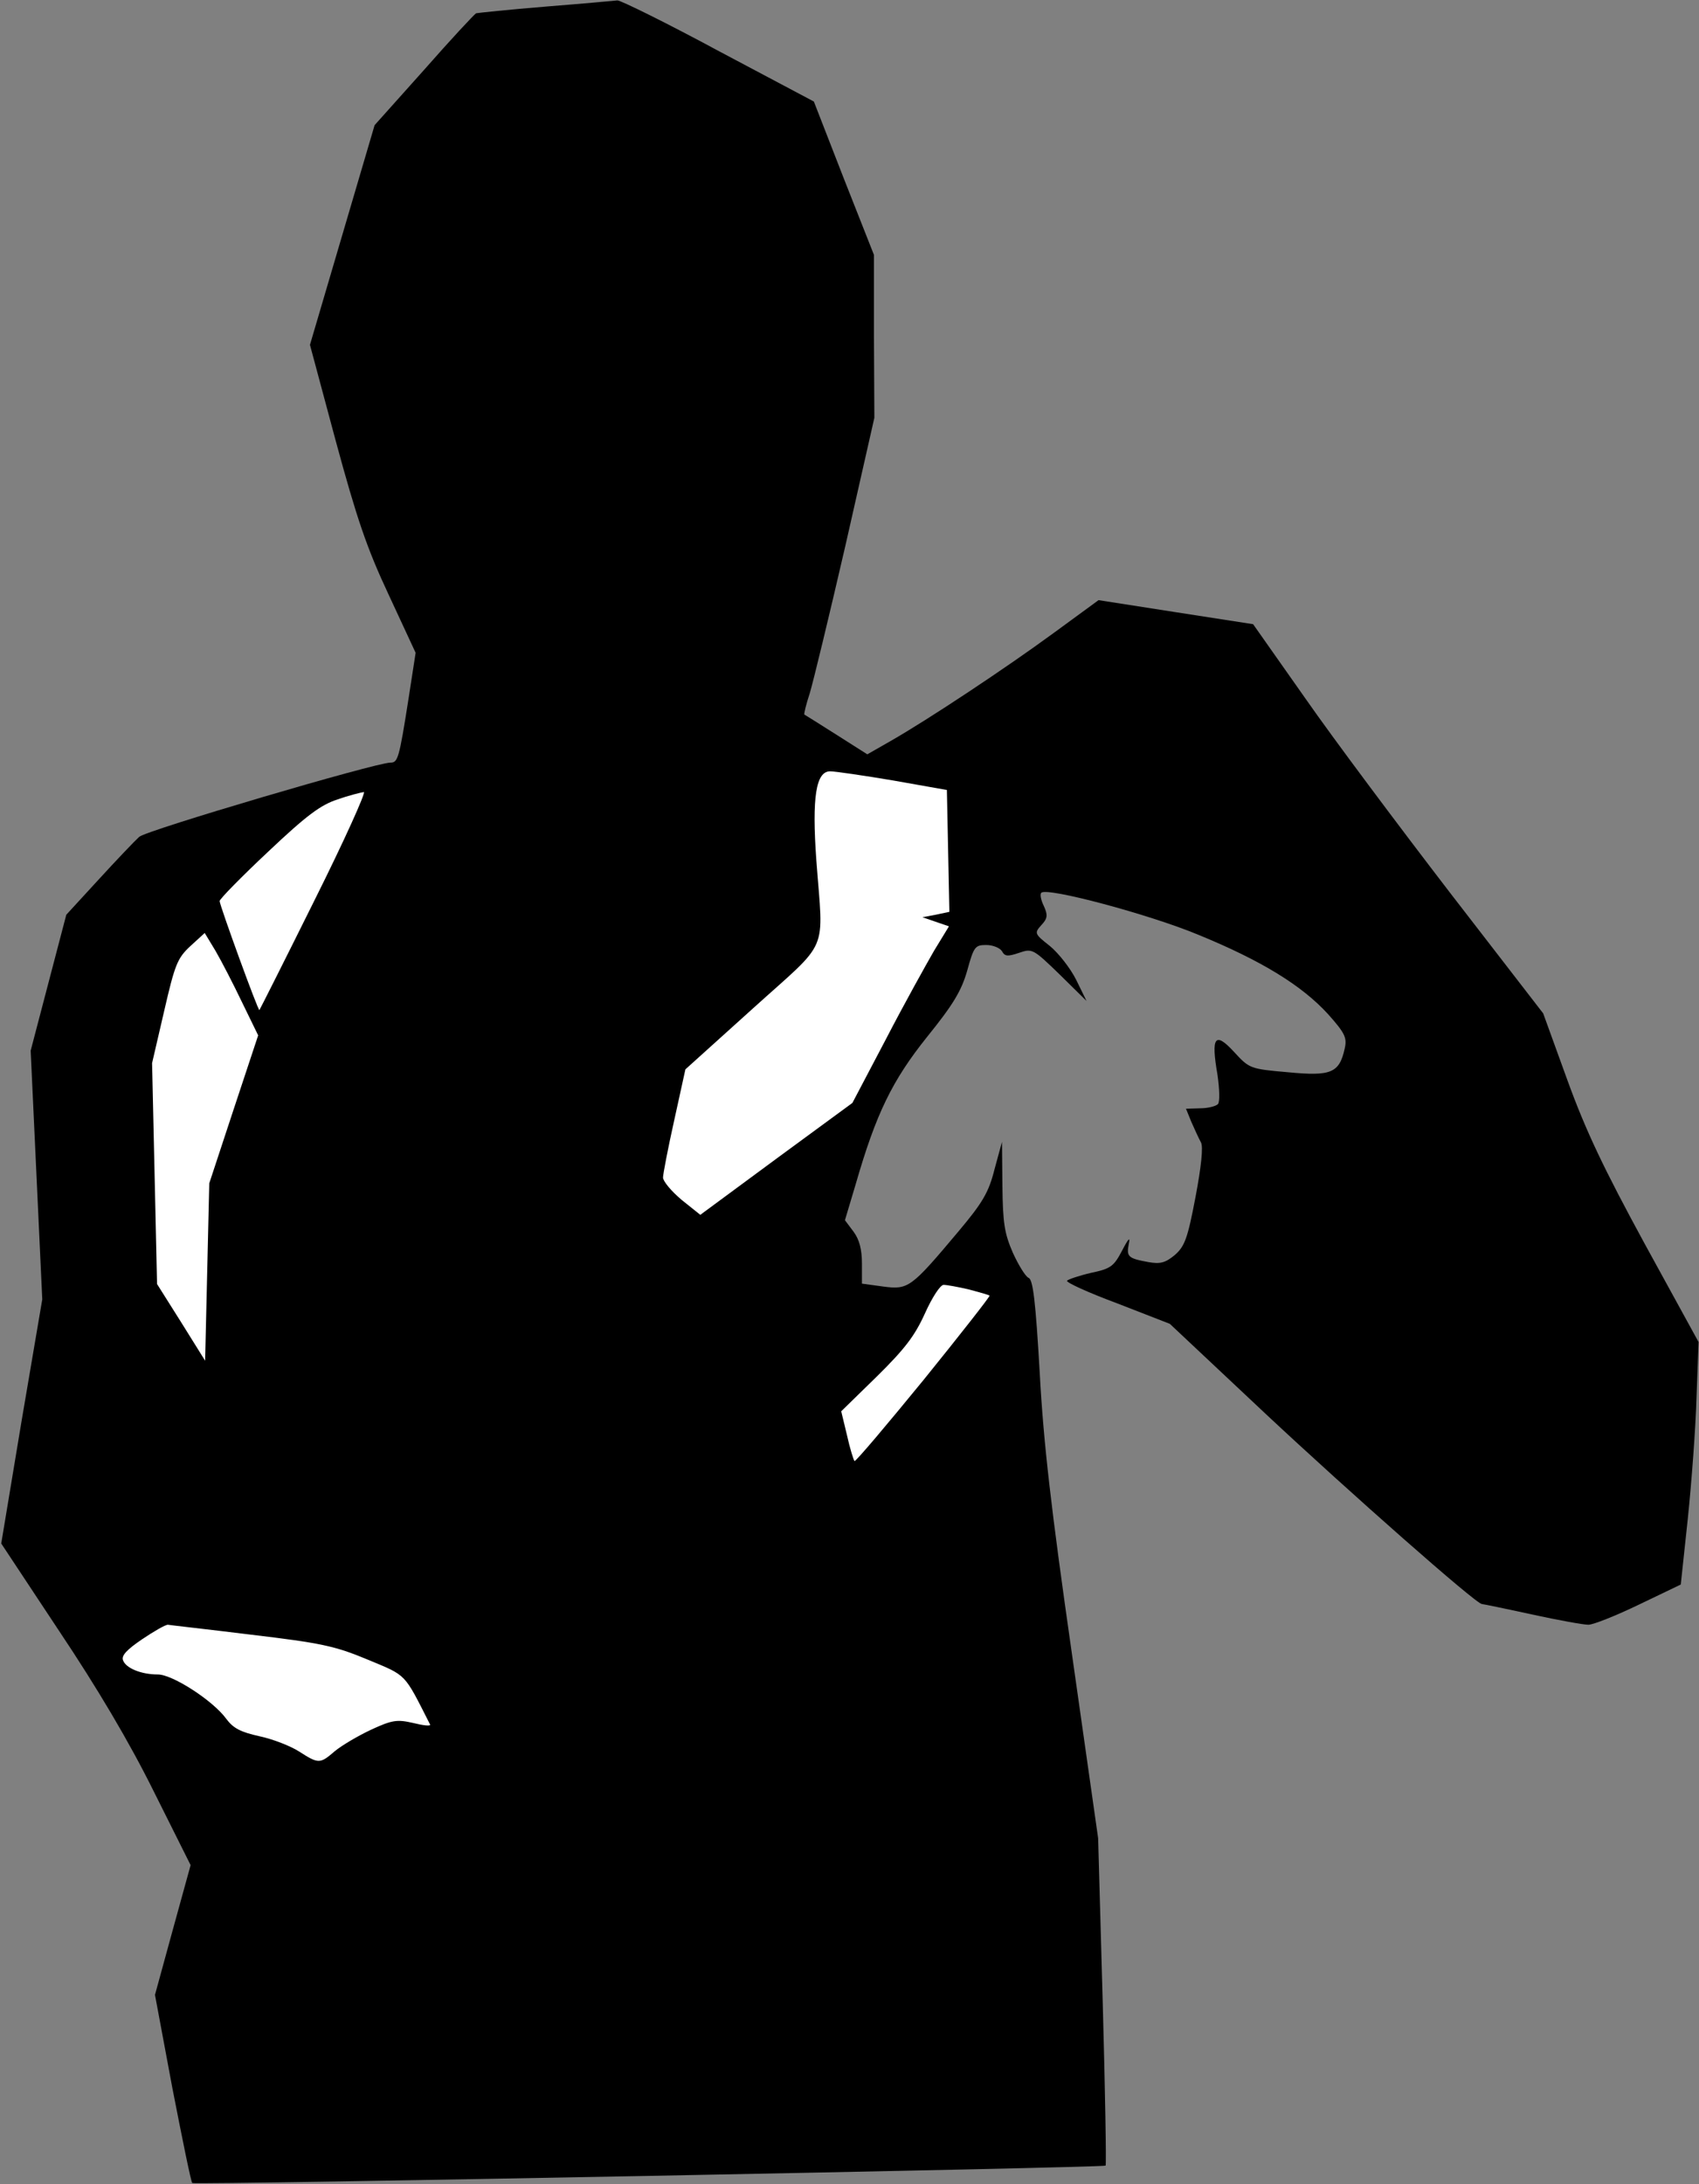 <?xml version="1.0" standalone="no"?>
<!DOCTYPE svg PUBLIC "-//W3C//DTD SVG 20010904//EN"
 "http://www.w3.org/TR/2001/REC-SVG-20010904/DTD/svg10.dtd">
<svg version="1.0" xmlns="http://www.w3.org/2000/svg"
 width="410pt" height="527pt" viewBox="0 0 410 527"
 preserveAspectRatio="xMidYMid meet">
<rect x="0" y="0" width="410" height="527" fill="#808080" stroke="none"/>
<g transform="translate(0,527) scale(0.1,-0.1)"
fill="#000000" stroke="none">
<path fill="#000000" stroke="none" d="M1316 5254 c-87 -7 -162 -15 -167 -16
-4 -2 -61 -63 -126 -137 l-119 -133 -78 -265 -78 -265 62 -231 c51 -188 75
-259 128 -372 l65 -140 -17 -110 c-23 -147 -26 -155 -44 -155 -35 0 -588 -163
-606 -179 -10 -9 -54 -55 -97 -102 l-79 -86 -43 -164 -43 -164 14 -300 14
-300 -50 -294 -49 -295 139 -210 c93 -139 170 -269 229 -388 l89 -178 -43
-156 -43 -157 42 -225 c24 -123 45 -227 48 -229 5 -5 2199 37 2204 42 2 2 -1
180 -7 397 l-11 393 -64 450 c-49 342 -68 504 -77 674 -10 172 -16 224 -27
228 -7 3 -24 30 -38 61 -20 46 -24 71 -25 161 l-1 106 -18 -66 c-14 -56 -29
-81 -87 -150 -115 -137 -121 -141 -182 -133 l-51 7 0 49 c0 33 -6 57 -20 76
l-21 28 26 87 c49 170 88 250 172 355 63 78 83 111 97 160 16 58 19 62 46 62
16 0 33 -7 38 -15 7 -13 14 -13 41 -4 32 11 34 10 98 -52 l65 -64 -25 51 c-14
28 -43 65 -64 82 -37 29 -37 31 -20 50 15 16 16 24 6 46 -7 14 -10 29 -6 32
13 14 260 -52 378 -101 154 -63 251 -123 314 -192 41 -46 46 -57 40 -83 -13
-59 -33 -67 -137 -57 -92 8 -93 9 -130 49 -46 50 -56 37 -40 -55 5 -35 6 -66
1 -71 -5 -5 -24 -10 -43 -10 l-34 -1 13 -32 c8 -18 18 -40 23 -49 6 -10 1 -58
-13 -132 -19 -100 -26 -119 -50 -140 -23 -19 -35 -22 -64 -17 -49 9 -53 13
-47 44 4 18 -1 13 -16 -16 -20 -38 -27 -44 -75 -54 -30 -7 -56 -16 -58 -19 -3
-4 52 -29 122 -55 l126 -49 231 -217 c202 -189 508 -459 522 -459 2 0 56 -11
120 -25 64 -14 125 -25 137 -25 12 0 67 22 123 49 l100 48 17 159 c9 87 19
219 21 293 l5 133 -130 237 c-99 182 -142 272 -187 396 l-58 160 -224 290
c-123 160 -281 371 -350 470 l-126 179 -187 29 -186 29 -108 -79 c-116 -85
-303 -209 -394 -261 l-56 -32 -74 47 c-41 26 -76 48 -78 49 -1 2 4 24 13 51 8
26 47 187 86 356 l70 309 -1 196 0 197 -73 185 -72 185 -230 122 c-126 68
-236 122 -244 122 -8 -1 -86 -8 -174 -15z"/>
<path fill="#ffffff" stroke="none" d="M2155 3387 l130 -23 3 -147 3 -147 -33
-7 -32 -6 32 -11 32 -11 -36 -59 c-19 -33 -72 -128 -116 -213 l-81 -154 -184
-135 -183 -135 -45 36 c-25 21 -45 45 -45 54 0 8 12 71 27 138 l27 123 163
147 c187 169 170 128 153 357 -11 153 -1 216 34 215 11 0 80 -10 151 -22z"/>
<path fill="#ffffff" stroke="none" d="M759 3098 c-72 -145 -132 -264 -133
-265 -3 -3 -96 253 -96 263 0 5 53 59 117 119 93 88 127 113 167 126 28 10 57
17 64 18 6 1 -47 -117 -119 -261z"/>
<path fill="#ffffff" stroke="none" d="M584 2852 l39 -80 -59 -178 -59 -179
-5 -214 -5 -214 -58 93 -58 92 -6 267 -6 266 29 125 c26 113 32 128 63 157
l35 32 26 -43 c14 -24 43 -80 64 -124z"/>
<path fill="#ffffff" stroke="none" d="M2338 2159 c26 -7 48 -13 50 -15 2 -1
-70 -93 -159 -203 -90 -110 -165 -199 -167 -196 -2 2 -11 30 -18 62 l-14 58
85 83 c68 67 92 98 117 153 17 38 37 69 45 69 8 0 35 -5 61 -11z"/>
<path fill="#ffffff" stroke="none" d="M606 1326 c168 -20 202 -27 281 -60 96
-40 87 -31 151 -157 1 -4 -17 -2 -41 4 -39 9 -51 7 -101 -16 -32 -15 -71 -38
-88 -52 -36 -31 -39 -31 -86 -1 -20 13 -63 30 -96 37 -45 10 -63 19 -80 42
-31 43 -129 107 -165 107 -40 0 -77 15 -84 34 -5 11 9 26 46 51 28 19 56 35
62 35 5 -1 96 -11 201 -24z"/>
</g>
</svg>
